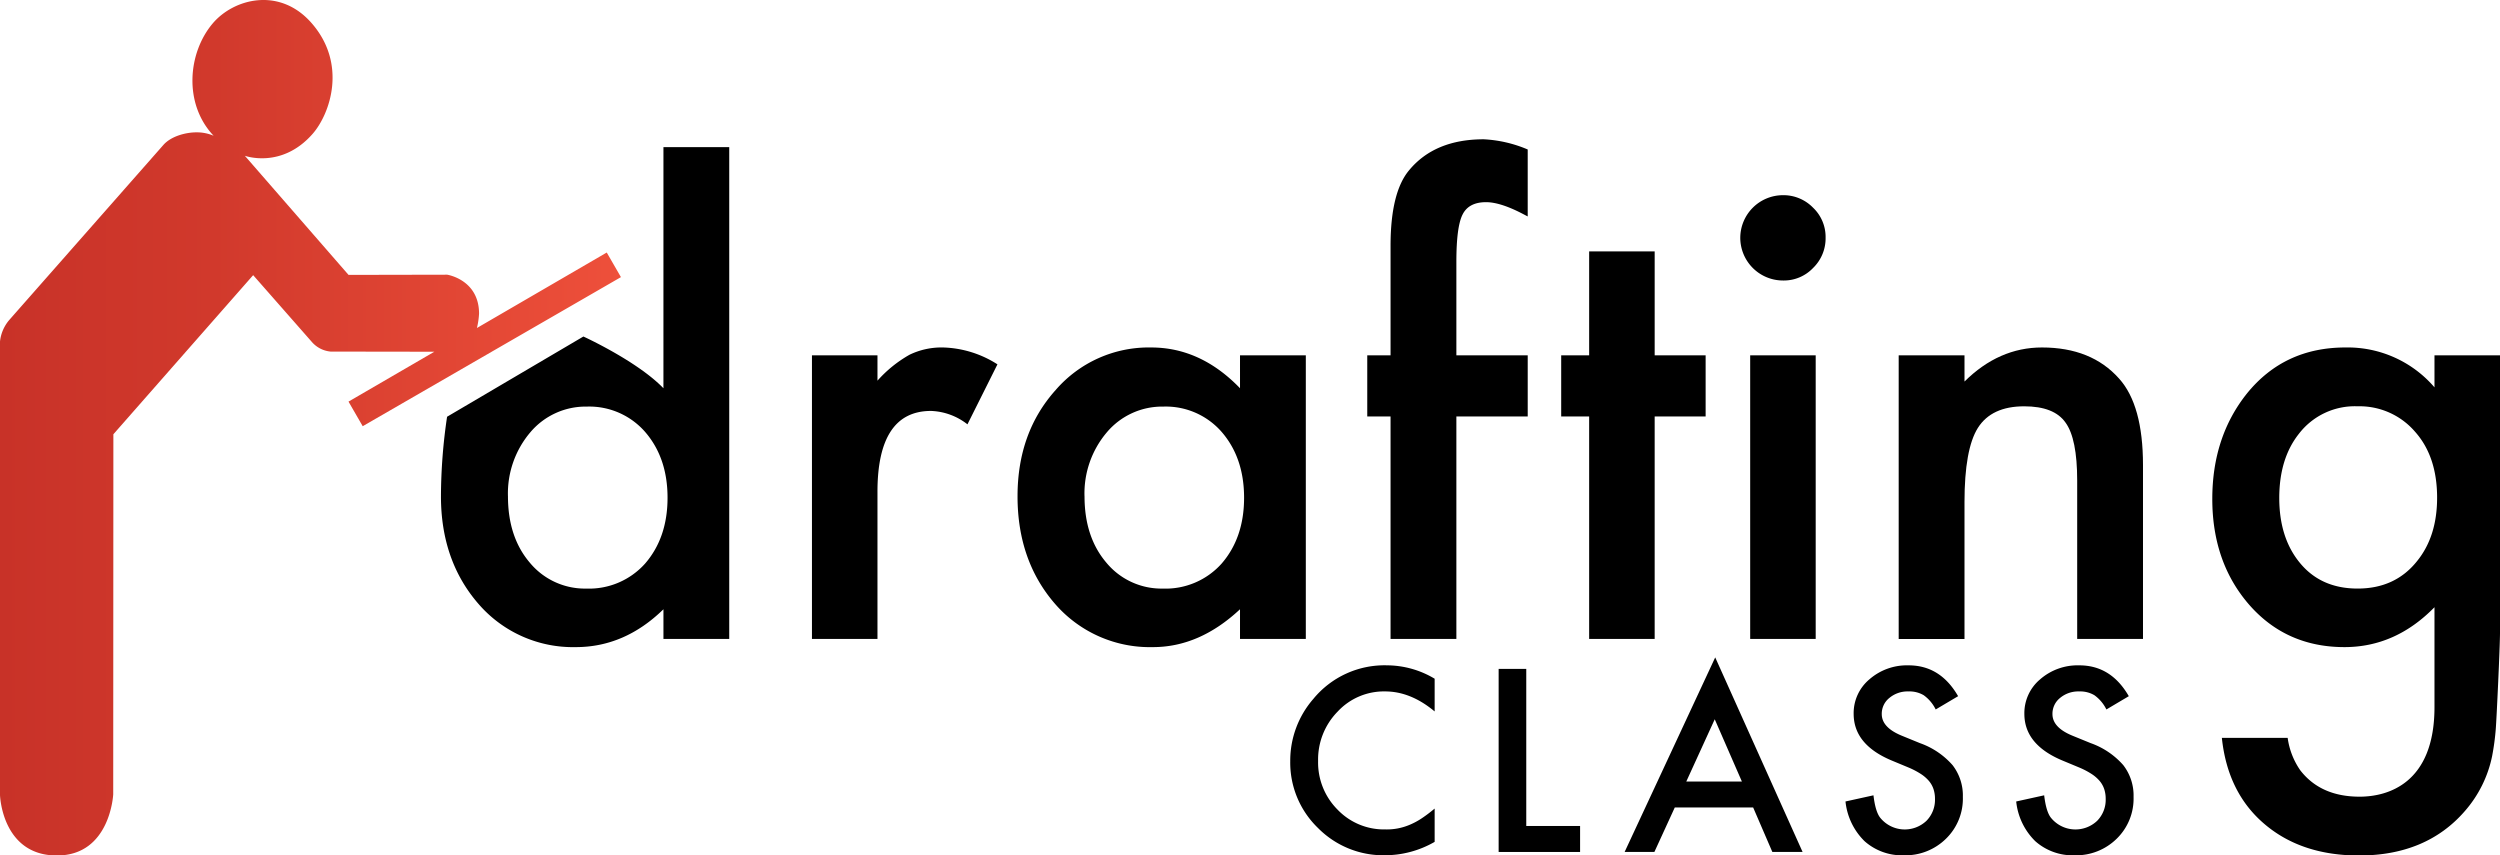 <svg xmlns="http://www.w3.org/2000/svg" xmlns:xlink="http://www.w3.org/1999/xlink" viewBox="0 0 586.89 200.829"><defs><linearGradient id="linear-gradient" x1="13.208" y1="106.081" x2="158.978" y2="106.081" gradientUnits="userSpaceOnUse"><stop offset="0" stop-color="#c83228"/><stop offset="0.342" stop-color="#d1392c"/><stop offset="0.895" stop-color="#e94c38"/><stop offset="1" stop-color="#ee503b"/></linearGradient></defs><title>DraftingSpec_Logo_Dark</title><g id="Layer_3" data-name="Layer 3"><path d="M13.208,85.831V192.3S13.618,206.5,26.572,206.5c12.545,0,13.215-14.363,13.215-14.363l.037-84.525L72.639,70.26,86.394,85.915a6.632,6.632,0,0,0,4.43,2.288c1.01,0,24.343.037,24.343.037L95.022,99.947l3.333,5.774,60.622-35-3.333-5.774L125.17,82.667a18.7,18.7,0,0,0,.5-3.362c0-8.008-7.482-9.152-7.482-9.152L95.03,70.2,70.685,42.234s8.618,3.156,15.9-5.127c4.095-4.661,8.227-16.4-.261-26.056-7.5-8.537-18.227-5.7-23.154.085-5.844,6.864-6.961,18.854.186,26.4a10,10,0,0,0-4.058-.8c-2.42,0-5.9.869-7.743,2.966s-35.308,40.1-36.239,41.161A9.282,9.282,0,0,0,13.208,85.831Z" transform="translate(-13.208 -5.667)" style="fill:url(#linear-gradient)"/></g><g id="Layer_2_copy" data-name="Layer 2 copy"><path d="M168.956,40.208H184.4V155.667H168.956v-6.973q-9.092,8.887-20.576,8.887a29.294,29.294,0,0,1-22.7-9.98q-8.956-10.185-8.955-25.43a129.34,129.34,0,0,1,1.438-18.671l32-18.833s12.637,5.763,18.789,12.143Zm-36.5,81.963q0,9.571,5.127,15.586a16.79,16.79,0,0,0,13.262,6.084,17.65,17.65,0,0,0,13.809-5.879q5.263-6.083,5.264-15.449t-5.264-15.449a17.4,17.4,0,0,0-13.672-5.947,17,17,0,0,0-13.262,6.016A22.174,22.174,0,0,0,132.452,122.171Z" transform="translate(-13.208 -5.667)"/><path d="M203.819,89.085H219.2v5.947a29.372,29.372,0,0,1,7.52-6.084,17.25,17.25,0,0,1,7.93-1.709A24.85,24.85,0,0,1,247.364,91.2l-7.041,14.082a14.691,14.691,0,0,0-8.545-3.145q-12.579,0-12.578,19v34.521H203.819Z" transform="translate(-13.208 -5.667)"/><path d="M304.307,89.085h15.449v66.582H304.307v-6.973q-9.5,8.887-20.439,8.887a29.445,29.445,0,0,1-22.832-9.98q-8.956-10.185-8.955-25.43,0-14.971,8.955-24.951a28.867,28.867,0,0,1,22.422-9.98q11.621,0,20.85,9.57Zm-36.5,33.086q0,9.571,5.127,15.586a16.79,16.79,0,0,0,13.262,6.084A17.65,17.65,0,0,0,300,137.962q5.263-6.083,5.264-15.449T300,107.063a17.4,17.4,0,0,0-13.672-5.947,17,17,0,0,0-13.262,6.016A22.174,22.174,0,0,0,267.8,122.171Z" transform="translate(-13.208 -5.667)"/><path d="M355.1,103.44v52.227H339.649V103.44H334.18V89.085h5.469v-25.7q0-12.577,4.375-17.773,6.015-7.245,17.5-7.246a30.1,30.1,0,0,1,10.322,2.393V56.477l-1.572-.82q-4.991-2.528-8.2-2.529-4.1,0-5.537,2.939Q355.1,58.938,355.1,67.141V89.085h16.748V103.44Z" transform="translate(-13.208 -5.667)"/><path d="M401.651,103.44v52.227H386.27V103.44h-6.562V89.085h6.563V64.68h15.381v24.4h11.963V103.44Z" transform="translate(-13.208 -5.667)"/><path d="M421.749,61.4a10.038,10.038,0,0,1,9.98-9.912,9.689,9.689,0,0,1,7.109,2.939,9.465,9.465,0,0,1,2.939,7.041,9.686,9.686,0,0,1-2.939,7.109,9.461,9.461,0,0,1-7.041,2.939A10.036,10.036,0,0,1,421.749,61.4Zm17.705,27.686v66.582H424.073V89.085Z" transform="translate(-13.208 -5.667)"/><path d="M458.936,89.085h15.449v6.152q8.065-8,18.184-8,11.621,0,18.115,7.314,5.6,6.221,5.605,20.3v40.811H500.84V118.479q0-9.844-2.734-13.6-2.666-3.828-9.707-3.828-7.657,0-10.869,5.059-3.145,4.991-3.145,17.432v32.129H458.936Z" transform="translate(-13.208 -5.667)"/><path d="M600.1,154.094c0,3.145-.8,20.375-1,22.767a57.807,57.807,0,0,1-.854,6.323,28.165,28.165,0,0,1-6.426,12.92Q582.791,206.495,567,206.5q-13.33,0-21.943-7.178-8.887-7.383-10.254-20.439h15.449a17.487,17.487,0,0,0,2.939,7.588q4.784,6.22,13.945,6.221c6.53,0,17.581-3.02,17.581-21.02V148.215q-9.161,9.366-21.123,9.365-13.6,0-22.285-9.844-8.751-9.98-8.75-24.951,0-14.561,8.135-24.746,8.75-10.8,23.105-10.8A26.837,26.837,0,0,1,584.717,96.6v-7.52H600.1Zm-14.766-31.582q0-9.706-5.2-15.518a17.178,17.178,0,0,0-13.467-5.947,16.558,16.558,0,0,0-13.809,6.494q-4.581,5.811-4.58,15.039,0,9.092,4.58,14.9,4.989,6.357,13.809,6.357t13.945-6.426Q585.333,131.605,585.333,122.512Z" transform="translate(-13.208 -5.667)"/><path d="M350,165v7.682q-5.622-4.7-11.634-4.7a14.818,14.818,0,0,0-11.161,4.759,16.048,16.048,0,0,0-4.564,11.578,15.661,15.661,0,0,0,4.564,11.412,15.075,15.075,0,0,0,11.188,4.647,13.726,13.726,0,0,0,5.817-1.113,16.8,16.8,0,0,0,2.77-1.5A32.8,32.8,0,0,0,350,195.48V203.3a23.422,23.422,0,0,1-11.689,3.145,21.563,21.563,0,0,1-15.725-6.43,21.309,21.309,0,0,1-6.485-15.641,22.075,22.075,0,0,1,5.427-14.641,21.612,21.612,0,0,1,17.284-7.876A21.939,21.939,0,0,1,350,165Z" transform="translate(-13.208 -5.667)"/><path d="M371.508,162.694v36.877h12.636v6.1H365.023V162.694Z" transform="translate(-13.208 -5.667)"/><path d="M424.772,195.229h-18.4l-4.787,10.438H394.6l21.264-45.672,20.512,45.672h-7.1Zm-2.645-6.095-6.373-14.612-6.68,14.612Z" transform="translate(-13.208 -5.667)"/><path d="M472.887,169.1l-5.261,3.117a9.041,9.041,0,0,0-2.811-3.34,6.558,6.558,0,0,0-3.59-.891,6.636,6.636,0,0,0-4.481,1.53,4.746,4.746,0,0,0-1.781,3.785q0,3.146,4.676,5.066l4.286,1.753a18.3,18.3,0,0,1,7.654,5.163A11.64,11.64,0,0,1,474,192.753a13.129,13.129,0,0,1-3.952,9.8,13.567,13.567,0,0,1-9.881,3.9,13.215,13.215,0,0,1-9.24-3.312,15.25,15.25,0,0,1-4.48-9.323l6.568-1.447q.445,3.785,1.559,5.232a7.406,7.406,0,0,0,10.883.751,7.026,7.026,0,0,0,2-5.148,7.208,7.208,0,0,0-.349-2.3,5.844,5.844,0,0,0-1.085-1.921,8.71,8.71,0,0,0-1.906-1.642,18.457,18.457,0,0,0-2.783-1.462l-4.147-1.725q-8.823-3.729-8.823-10.91a10.352,10.352,0,0,1,3.7-8.1,13.373,13.373,0,0,1,9.212-3.284Q468.714,161.859,472.887,169.1Z" transform="translate(-13.208 -5.667)"/><path d="M512.959,169.1l-5.261,3.117a9.041,9.041,0,0,0-2.811-3.34,6.558,6.558,0,0,0-3.59-.891,6.636,6.636,0,0,0-4.481,1.53,4.746,4.746,0,0,0-1.781,3.785q0,3.146,4.676,5.066L504,180.117a18.3,18.3,0,0,1,7.654,5.163,11.64,11.64,0,0,1,2.421,7.473,13.129,13.129,0,0,1-3.952,9.8,13.567,13.567,0,0,1-9.881,3.9,13.215,13.215,0,0,1-9.24-3.312,15.25,15.25,0,0,1-4.48-9.323l6.568-1.447q.445,3.785,1.559,5.232a7.406,7.406,0,0,0,10.883.751,7.026,7.026,0,0,0,2-5.148,7.208,7.208,0,0,0-.349-2.3,5.844,5.844,0,0,0-1.085-1.921,8.71,8.71,0,0,0-1.906-1.642,18.457,18.457,0,0,0-2.783-1.462l-4.147-1.725q-8.823-3.729-8.823-10.91a10.352,10.352,0,0,1,3.7-8.1,13.373,13.373,0,0,1,9.212-3.284Q508.785,161.859,512.959,169.1Z" transform="translate(-13.208 -5.667)"/></g></svg>